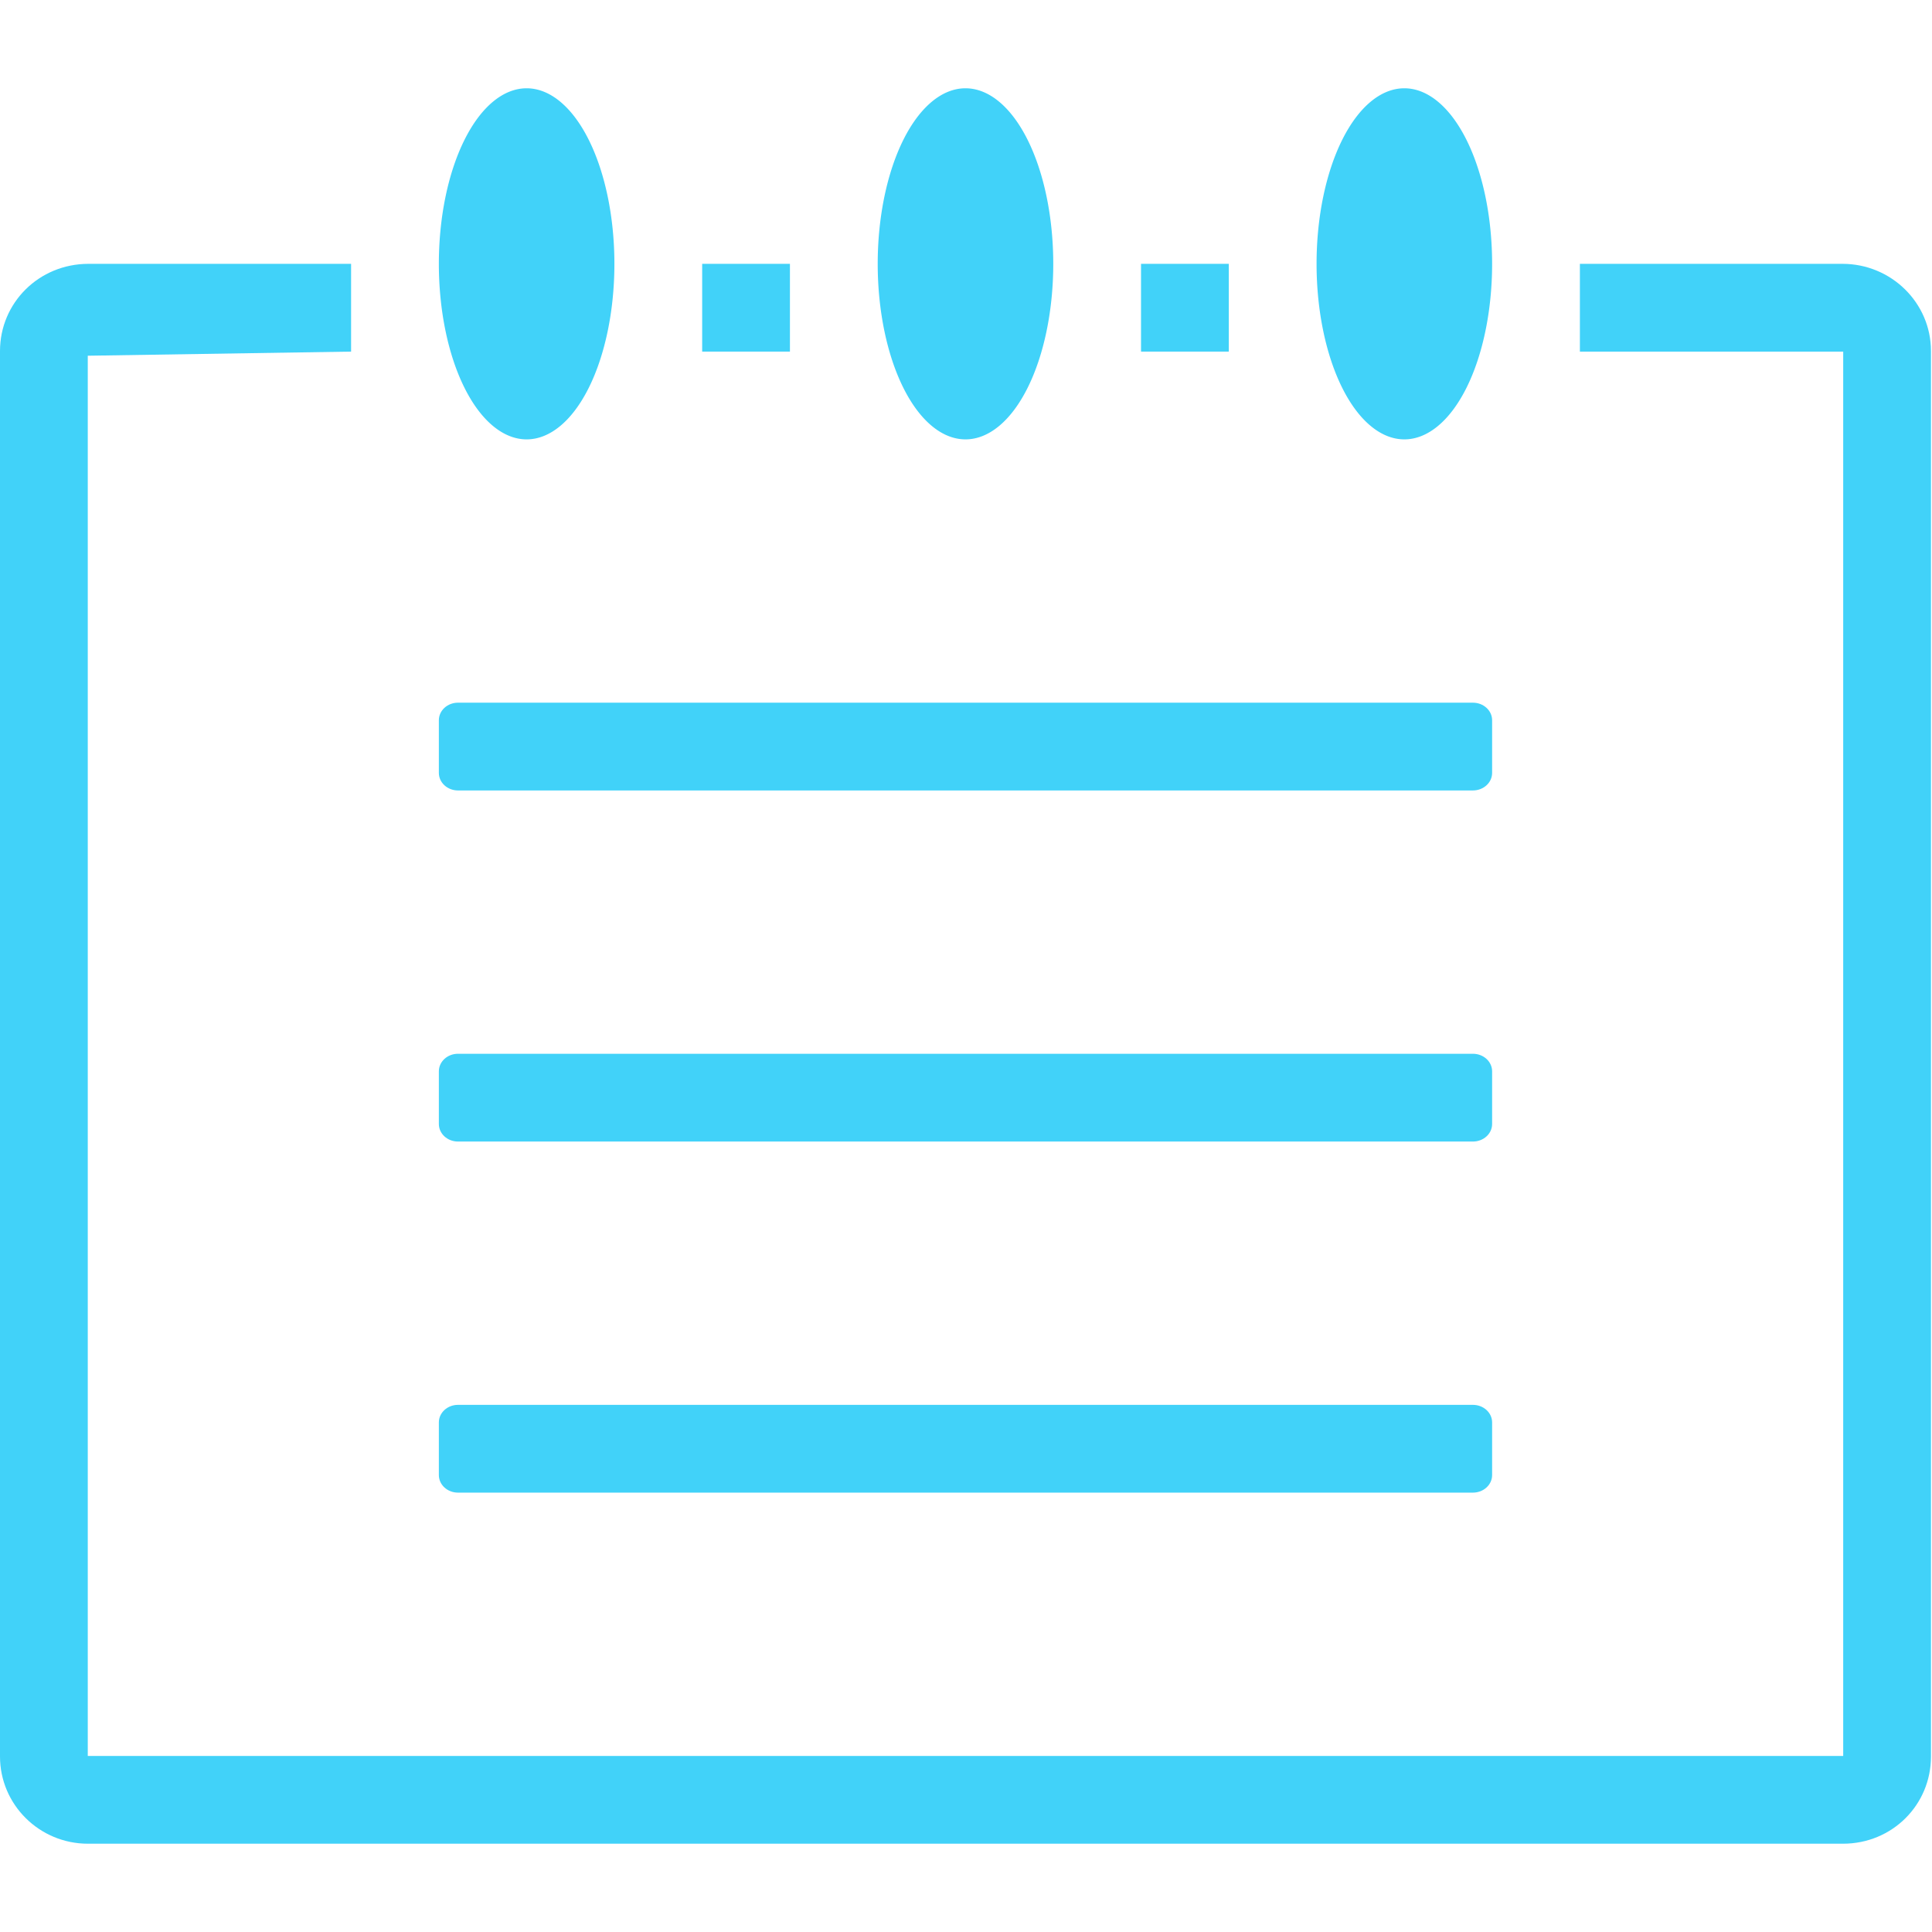 <svg t="1575601041915" class="icon" viewBox="0 0 1127 1024" version="1.1" xmlns="http://www.w3.org/2000/svg" p-id="8988" width="200" height="200"><path d="M256 399.36C256 404.992 260.966 409.6 267.162 409.6l592.026 0C865.382 409.6 870.4 405.043 870.4 399.36L870.4 368.64C870.4 363.008 865.434 358.4 859.187 358.4L267.162 358.4C261.018 358.4 256 362.957 256 368.64L256 399.36z" p-id="8989" fill="#41D2F9"></path><path d="M256 808.96C256 814.592 260.966 819.2 267.162 819.2l592.026 0C865.382 819.2 870.4 814.643 870.4 808.96l0-30.72c0-5.632-4.966-10.24-11.213-10.24L267.162 768C261.018 768 256 772.557 256 778.24L256 808.96z" p-id="8990" fill="#41D2F9"></path><path d="M204.8 153.6 204.8 102.4 51.661 102.4C22.682 102.4 0 125.184 0 153.242l0 819.866C0 1001.216 22.989 1024 51.302 1024l1023.744 0C1103.923 1024 1126.4 1001.216 1126.4 973.158L1126.4 153.242C1126.4 125.184 1103.258 102.4 1074.739 102.4L921.6 102.4l0 51.2 153.6 0 0 819.2L51.2 972.8 51.2 156.006 204.8 153.6z" p-id="8991" fill="#41D2F9"></path><path d="M409.6 102.4l51.2 0 0 51.2-51.2 0 0-51.2Z" p-id="8992" fill="#41D2F9"></path><path d="M256 102.4a1 2 0 1 0 102.4 0 1 2 0 1 0-102.4 0Z" p-id="8993" fill="#41D2F9"></path><path d="M256 604.16C256 609.792 260.966 614.4 267.162 614.4l592.026 0C865.382 614.4 870.4 609.843 870.4 604.16l0-30.72c0-5.632-4.966-10.24-11.213-10.24L267.162 563.2C261.018 563.2 256 567.757 256 573.44L256 604.16z" p-id="8994" fill="#41D2F9"></path><path d="M512 102.4a1 2 0 1 0 102.4 0 1 2 0 1 0-102.4 0Z" p-id="8995" fill="#41D2F9"></path><path d="M768 102.4a1 2 0 1 0 102.4 0 1 2 0 1 0-102.4 0Z" p-id="8996" fill="#41D2F9"></path><path d="M665.6 102.4l51.2 0 0 51.2-51.2 0 0-51.2Z" p-id="8997" fill="#41D2F9"></path></svg>